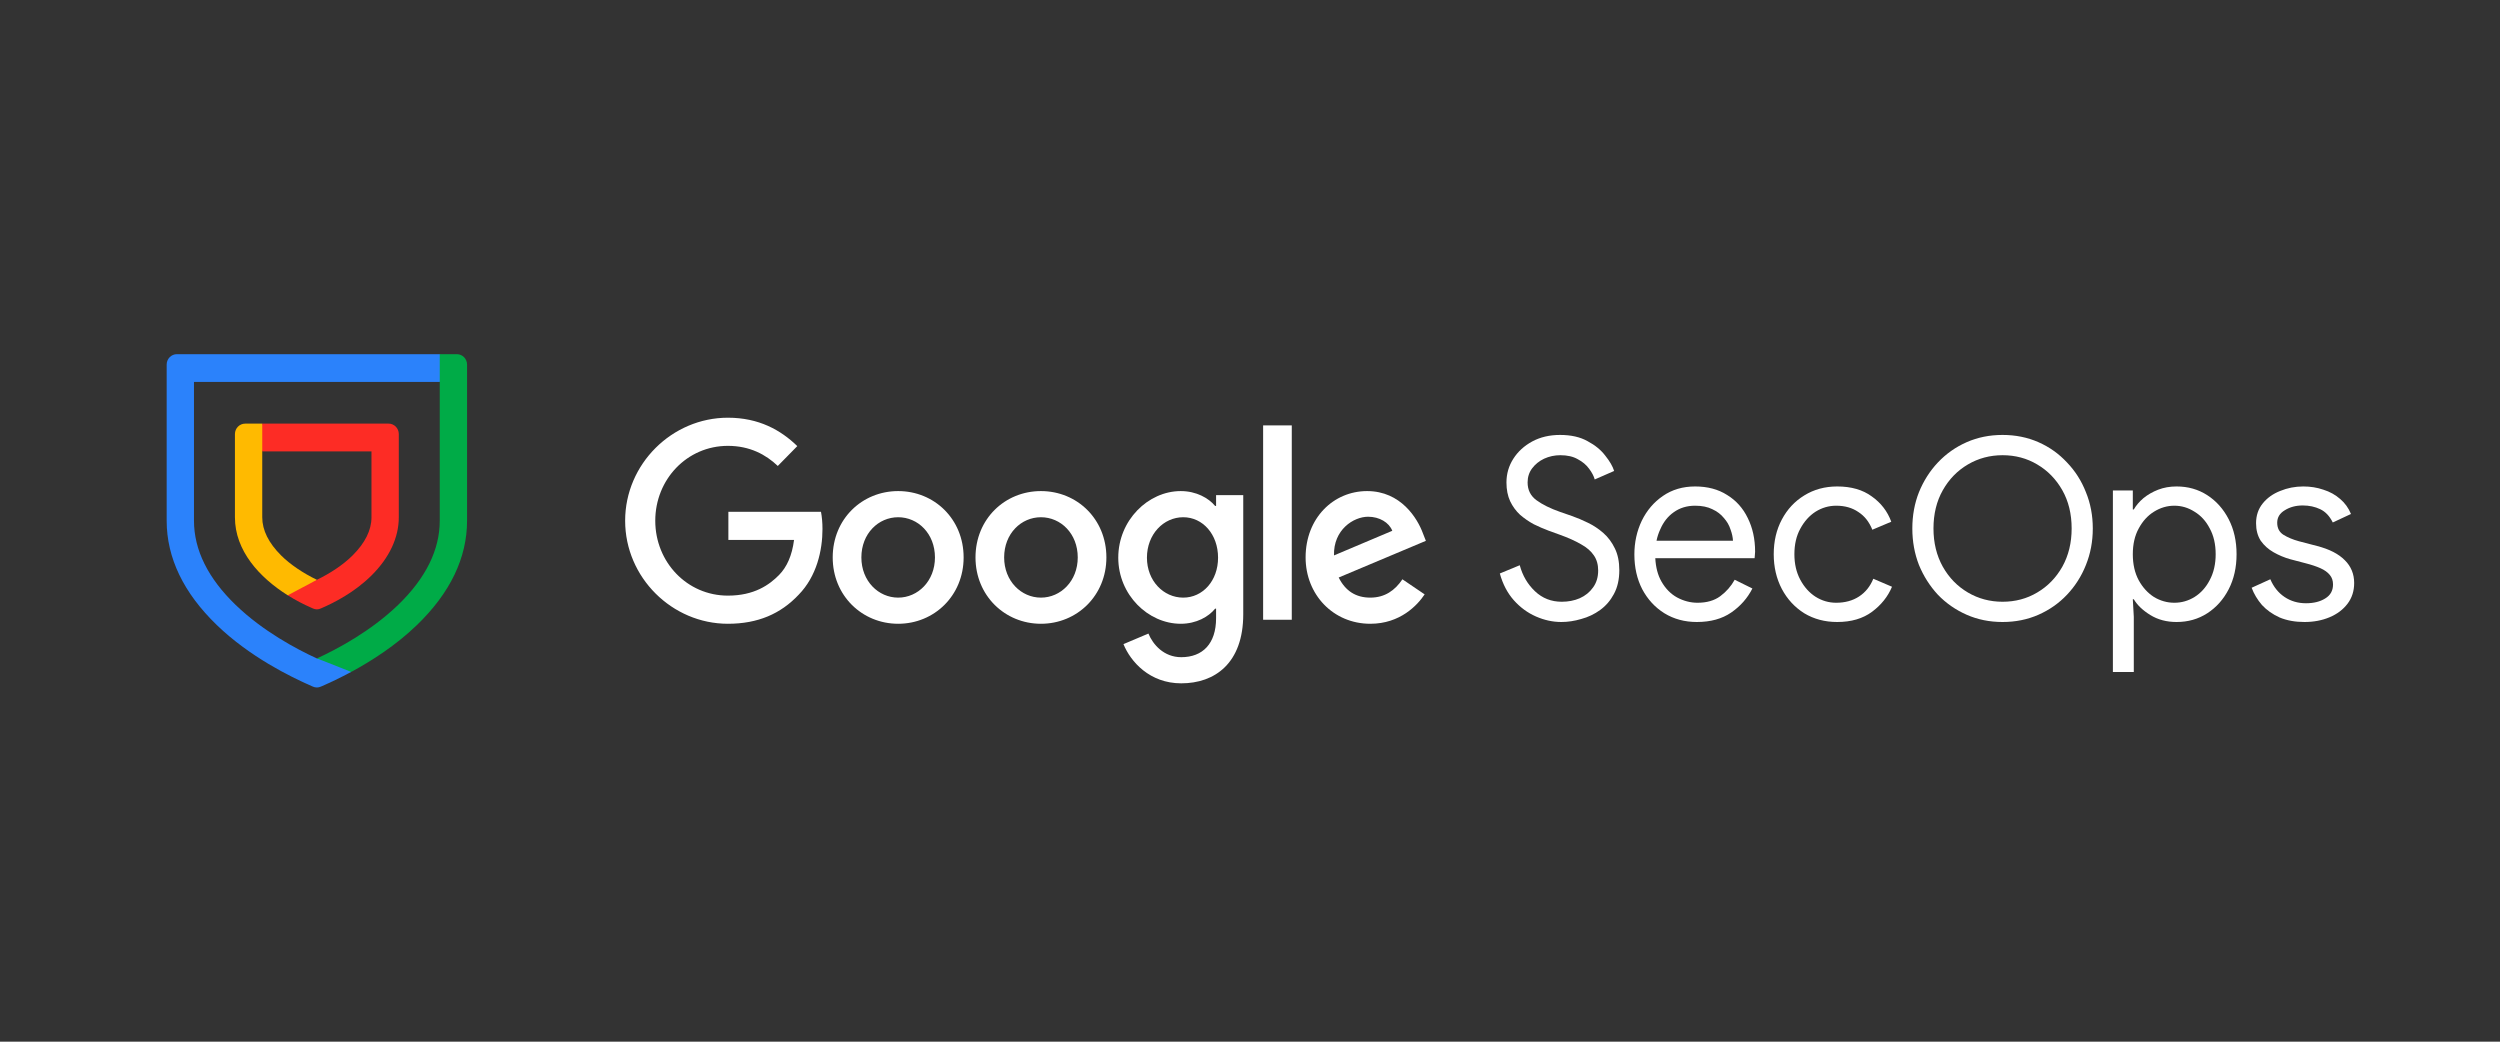 <svg width="120" height="50" viewBox="0 0 120 50" fill="none" xmlns="http://www.w3.org/2000/svg">
<rect x="0" y="0" width="120" height="50" fill="#333333" stroke="none"/>
<path d="M34.962 25.916V24.565H39.407C39.453 24.803 39.479 25.087 39.479 25.394C39.479 26.407 39.207 27.661 38.329 28.554C37.476 29.458 36.385 29.941 34.939 29.941C32.26 29.941 30.007 27.721 30.007 24.995C30.007 22.27 32.26 20.05 34.939 20.05C36.421 20.05 37.476 20.641 38.27 21.413L37.334 22.366C36.764 21.823 35.994 21.401 34.939 21.401C32.983 21.401 31.453 23.005 31.453 24.995C31.453 26.986 32.983 28.59 34.939 28.59C36.207 28.59 36.93 28.071 37.393 27.601C37.769 27.218 38.018 26.668 38.114 25.916L34.962 25.916Z" fill="white"/>
<path d="M46.254 26.757C46.254 28.59 44.843 29.941 43.112 29.941C41.381 29.941 39.97 28.59 39.97 26.757C39.97 24.911 41.381 23.572 43.112 23.572C44.843 23.572 46.254 24.911 46.254 26.757ZM44.878 26.757C44.878 25.611 44.06 24.827 43.112 24.827C42.164 24.827 41.346 25.611 41.346 26.757C41.346 27.89 42.163 28.686 43.112 28.686C44.06 28.686 44.878 27.89 44.878 26.757Z" fill="white"/>
<path d="M53.107 26.757C53.107 28.59 51.696 29.941 49.965 29.941C48.235 29.941 46.824 28.59 46.824 26.757C46.824 24.911 48.234 23.572 49.965 23.572C51.696 23.572 53.107 24.911 53.107 26.757ZM51.732 26.757C51.732 25.611 50.914 24.827 49.965 24.827C49.017 24.827 48.199 25.611 48.199 26.757C48.199 27.89 49.017 28.686 49.965 28.686C50.914 28.686 51.732 27.89 51.732 26.757Z" fill="white"/>
<path d="M59.676 23.765V29.483C59.676 31.835 58.313 32.8 56.7 32.8C55.183 32.8 54.27 31.762 53.926 30.918L55.124 30.411C55.337 30.93 55.859 31.545 56.7 31.545C57.732 31.545 58.372 30.894 58.372 29.675V29.217H58.325C58.016 29.603 57.423 29.941 56.677 29.941C55.112 29.941 53.677 28.554 53.677 26.769C53.677 24.971 55.112 23.572 56.677 23.572C57.423 23.572 58.016 23.91 58.325 24.284H58.372V23.765H59.676ZM58.467 26.769C58.467 25.647 57.732 24.827 56.795 24.827C55.847 24.827 55.053 25.647 55.053 26.769C55.053 27.878 55.847 28.686 56.795 28.686C57.732 28.686 58.467 27.878 58.467 26.769Z" fill="white"/>
<path d="M62.005 20.419V29.748H60.63V20.419H62.005Z" fill="white"/>
<path d="M67.316 27.806L68.383 28.53C68.039 29.048 67.209 29.941 65.775 29.941C63.996 29.941 62.669 28.542 62.669 26.757C62.669 24.863 64.008 23.572 65.621 23.572C67.245 23.572 68.039 24.887 68.3 25.599L68.442 25.96L64.257 27.721C64.577 28.361 65.075 28.686 65.775 28.686C66.474 28.686 66.96 28.337 67.316 27.806ZM64.032 26.66L66.83 25.478C66.676 25.08 66.213 24.803 65.668 24.803C64.968 24.803 63.996 25.43 64.032 26.66L64.032 26.66Z" fill="white"/>
<path d="M11.315 29.04C9.985 27.758 9.311 26.396 9.311 24.993V18.333H21.108L21.631 17.682L21.108 17H8.492C8.22 17 8 17.224 8 17.5V24.993C8 26.777 8.812 28.464 10.413 30.008C11.987 31.526 13.932 32.482 14.951 32.928L15.015 32.956C15.077 32.983 15.144 33 15.21 33C15.276 33 15.341 32.984 15.404 32.956L15.469 32.928C15.833 32.769 16.316 32.544 16.857 32.252C16.618 31.962 16.4 31.648 16.4 31.648C16.4 31.648 15.211 31.606 15.21 31.605C14.226 31.154 12.619 30.298 11.315 29.04Z" fill="#2B82FB"/>
<path d="M21.928 17H21.108V24.993C21.108 26.396 20.434 27.758 19.105 29.04C17.8 30.298 16.193 31.154 15.21 31.605C15.212 31.606 15.95 31.885 16.857 32.252C17.831 31.727 18.995 30.983 20.006 30.008C21.608 28.464 22.419 26.777 22.419 24.993V17.5C22.419 17.224 22.199 17 21.928 17Z" fill="#00AB47"/>
<path d="M13.813 28.575L14.883 28.508L15.21 27.831C14.558 27.513 13.944 27.109 13.495 26.662C12.893 26.063 12.588 25.447 12.588 24.833V21.667L12.994 20.998L12.588 20.334H11.769C11.497 20.334 11.277 20.558 11.277 20.834V24.833C11.277 26.43 12.449 27.719 13.813 28.575H13.813Z" fill="#FFBA00"/>
<path d="M17.831 21.667V24.831C17.831 25.445 17.526 26.061 16.924 26.661C16.475 27.108 15.861 27.513 15.21 27.831L13.813 28.575C14.185 28.808 14.57 29.009 14.951 29.175L15.015 29.204C15.078 29.231 15.143 29.25 15.21 29.25C15.275 29.25 15.342 29.231 15.404 29.204L15.469 29.175C15.991 28.947 16.994 28.458 17.841 27.614C18.692 26.766 19.142 25.803 19.142 24.831V20.833C19.142 20.557 18.922 20.333 18.651 20.333H12.588V21.667H17.831L17.831 21.667Z" fill="#FD2C25"/>
<path d="M110.616 29.856C110.168 29.856 109.77 29.784 109.424 29.64C109.086 29.488 108.803 29.288 108.574 29.04C108.354 28.784 108.189 28.508 108.079 28.212L108.976 27.804C109.133 28.172 109.361 28.456 109.66 28.656C109.959 28.856 110.301 28.956 110.687 28.956C111.057 28.956 111.364 28.88 111.607 28.728C111.859 28.576 111.985 28.352 111.985 28.056C111.985 27.872 111.934 27.72 111.832 27.599C111.729 27.471 111.58 27.363 111.383 27.275C111.187 27.187 110.947 27.107 110.663 27.035L109.932 26.843C109.648 26.763 109.381 26.651 109.129 26.507C108.877 26.363 108.673 26.179 108.515 25.955C108.366 25.723 108.291 25.443 108.291 25.115C108.291 24.747 108.397 24.43 108.61 24.166C108.822 23.902 109.102 23.702 109.448 23.566C109.794 23.422 110.164 23.35 110.557 23.35C110.903 23.35 111.226 23.402 111.525 23.506C111.832 23.602 112.099 23.75 112.327 23.95C112.555 24.142 112.729 24.383 112.847 24.671L111.973 25.079C111.824 24.775 111.623 24.562 111.371 24.442C111.12 24.322 110.84 24.262 110.533 24.262C110.203 24.262 109.916 24.338 109.672 24.491C109.428 24.635 109.306 24.835 109.306 25.091C109.306 25.347 109.404 25.539 109.601 25.667C109.806 25.795 110.054 25.899 110.345 25.979L111.218 26.207C111.808 26.359 112.253 26.587 112.552 26.891C112.851 27.187 113 27.552 113 27.984C113 28.368 112.894 28.7 112.681 28.98C112.469 29.26 112.182 29.476 111.82 29.628C111.458 29.78 111.057 29.856 110.616 29.856Z" fill="white"/>
<path d="M101.419 32.257V23.542H102.375V24.454H102.422C102.532 24.262 102.686 24.082 102.882 23.914C103.087 23.746 103.323 23.61 103.59 23.506C103.858 23.402 104.153 23.35 104.475 23.35C105.026 23.35 105.518 23.49 105.951 23.77C106.383 24.05 106.726 24.434 106.977 24.923C107.229 25.411 107.355 25.971 107.355 26.603C107.355 27.235 107.229 27.796 106.977 28.284C106.726 28.772 106.383 29.156 105.951 29.436C105.518 29.716 105.026 29.856 104.475 29.856C103.996 29.856 103.575 29.744 103.213 29.52C102.851 29.296 102.587 29.044 102.422 28.764H102.375L102.422 29.604V32.257H101.419ZM104.369 28.932C104.715 28.932 105.038 28.84 105.337 28.656C105.644 28.464 105.888 28.192 106.069 27.84C106.257 27.488 106.352 27.075 106.352 26.603C106.352 26.123 106.257 25.711 106.069 25.367C105.888 25.015 105.644 24.747 105.337 24.562C105.038 24.37 104.715 24.274 104.369 24.274C104.023 24.274 103.697 24.37 103.39 24.562C103.091 24.747 102.847 25.015 102.658 25.367C102.469 25.711 102.375 26.123 102.375 26.603C102.375 27.083 102.469 27.5 102.658 27.852C102.847 28.196 103.091 28.464 103.39 28.656C103.697 28.84 104.023 28.932 104.369 28.932Z" fill="white"/>
<path d="M96.123 29.856C95.501 29.856 94.927 29.74 94.4 29.508C93.873 29.276 93.412 28.956 93.019 28.548C92.634 28.132 92.331 27.656 92.11 27.119C91.898 26.575 91.792 25.991 91.792 25.367C91.792 24.743 91.898 24.162 92.11 23.626C92.331 23.082 92.634 22.606 93.019 22.198C93.412 21.782 93.873 21.457 94.4 21.225C94.927 20.993 95.501 20.877 96.123 20.877C96.745 20.877 97.319 20.993 97.846 21.225C98.373 21.457 98.829 21.782 99.215 22.198C99.608 22.606 99.911 23.082 100.124 23.626C100.344 24.162 100.454 24.743 100.454 25.367C100.454 25.991 100.344 26.575 100.124 27.119C99.911 27.656 99.608 28.132 99.215 28.548C98.829 28.956 98.373 29.276 97.846 29.508C97.319 29.74 96.745 29.856 96.123 29.856ZM96.123 28.884C96.737 28.884 97.291 28.736 97.787 28.44C98.29 28.144 98.692 27.732 98.991 27.203C99.29 26.667 99.439 26.055 99.439 25.367C99.439 24.671 99.29 24.058 98.991 23.53C98.692 23.002 98.29 22.59 97.787 22.294C97.291 21.998 96.737 21.85 96.123 21.85C95.517 21.85 94.962 21.998 94.459 22.294C93.955 22.59 93.554 23.002 93.255 23.53C92.956 24.058 92.807 24.671 92.807 25.367C92.807 26.055 92.956 26.667 93.255 27.203C93.554 27.732 93.955 28.144 94.459 28.44C94.962 28.736 95.517 28.884 96.123 28.884Z" fill="white"/>
<path d="M88.184 29.856C87.594 29.856 87.067 29.716 86.603 29.436C86.146 29.148 85.788 28.76 85.529 28.272C85.269 27.776 85.139 27.219 85.139 26.603C85.139 25.979 85.269 25.423 85.529 24.935C85.788 24.447 86.146 24.062 86.603 23.782C87.067 23.494 87.594 23.35 88.184 23.35C88.861 23.35 89.415 23.51 89.848 23.83C90.289 24.142 90.6 24.547 90.781 25.043L89.872 25.427C89.722 25.051 89.498 24.767 89.199 24.575C88.908 24.375 88.554 24.274 88.137 24.274C87.783 24.274 87.452 24.37 87.146 24.562C86.847 24.755 86.603 25.027 86.414 25.379C86.225 25.723 86.131 26.131 86.131 26.603C86.131 27.067 86.225 27.476 86.414 27.828C86.603 28.18 86.847 28.452 87.146 28.644C87.452 28.836 87.783 28.932 88.137 28.932C88.562 28.932 88.928 28.832 89.234 28.632C89.541 28.432 89.769 28.148 89.919 27.78L90.816 28.164C90.619 28.636 90.3 29.036 89.86 29.364C89.419 29.692 88.861 29.856 88.184 29.856Z" fill="white"/>
<path d="M81.448 29.856C80.866 29.856 80.347 29.716 79.89 29.436C79.442 29.156 79.088 28.772 78.828 28.284C78.576 27.796 78.45 27.239 78.45 26.615C78.45 26.031 78.569 25.491 78.805 24.995C79.048 24.498 79.387 24.102 79.819 23.806C80.26 23.502 80.775 23.35 81.365 23.35C81.963 23.35 82.475 23.486 82.9 23.758C83.332 24.022 83.663 24.39 83.891 24.863C84.127 25.335 84.245 25.875 84.245 26.483C84.245 26.539 84.241 26.595 84.233 26.651C84.233 26.707 84.229 26.755 84.221 26.795H79.454C79.477 27.235 79.576 27.608 79.749 27.912C79.945 28.256 80.197 28.512 80.504 28.68C80.819 28.848 81.145 28.932 81.483 28.932C81.924 28.932 82.286 28.828 82.569 28.62C82.86 28.404 83.092 28.14 83.265 27.828L84.115 28.248C83.879 28.712 83.541 29.096 83.1 29.4C82.66 29.704 82.109 29.856 81.448 29.856ZM79.513 25.955H83.183C83.175 25.787 83.136 25.607 83.065 25.415C83.002 25.215 82.896 25.031 82.746 24.863C82.605 24.687 82.42 24.547 82.192 24.442C81.971 24.331 81.696 24.274 81.365 24.274C80.972 24.274 80.63 24.378 80.339 24.587C80.055 24.787 79.839 25.063 79.69 25.415C79.611 25.583 79.552 25.763 79.513 25.955Z" fill="white"/>
<path d="M74.942 29.856C74.533 29.856 74.128 29.768 73.727 29.592C73.325 29.416 72.971 29.156 72.664 28.812C72.358 28.468 72.133 28.04 71.992 27.527L72.948 27.131C73.081 27.628 73.325 28.044 73.679 28.38C74.033 28.716 74.462 28.884 74.966 28.884C75.28 28.884 75.568 28.828 75.827 28.716C76.095 28.596 76.307 28.424 76.465 28.2C76.63 27.976 76.712 27.704 76.712 27.384C76.712 27.095 76.641 26.851 76.5 26.651C76.366 26.451 76.162 26.275 75.886 26.123C75.611 25.963 75.273 25.811 74.871 25.667L74.34 25.475C74.104 25.387 73.864 25.283 73.62 25.163C73.384 25.035 73.164 24.883 72.96 24.707C72.763 24.523 72.605 24.306 72.487 24.058C72.369 23.802 72.31 23.502 72.31 23.158C72.31 22.742 72.421 22.362 72.641 22.018C72.861 21.674 73.164 21.398 73.549 21.189C73.935 20.981 74.38 20.877 74.883 20.877C75.41 20.877 75.851 20.977 76.205 21.177C76.567 21.369 76.85 21.602 77.055 21.874C77.267 22.138 77.409 22.382 77.479 22.606L76.547 23.014C76.5 22.846 76.409 22.674 76.276 22.498C76.142 22.314 75.961 22.162 75.733 22.042C75.513 21.914 75.233 21.85 74.895 21.85C74.62 21.85 74.36 21.906 74.116 22.018C73.88 22.13 73.687 22.286 73.538 22.486C73.396 22.678 73.325 22.902 73.325 23.158C73.325 23.518 73.467 23.802 73.75 24.01C74.033 24.218 74.415 24.407 74.895 24.575L75.45 24.767C75.701 24.855 75.957 24.963 76.217 25.091C76.484 25.219 76.732 25.383 76.96 25.583C77.188 25.783 77.373 26.031 77.515 26.327C77.656 26.615 77.727 26.963 77.727 27.372C77.727 27.812 77.641 28.192 77.468 28.512C77.302 28.824 77.082 29.08 76.807 29.28C76.531 29.48 76.228 29.624 75.898 29.712C75.576 29.808 75.257 29.856 74.942 29.856Z" fill="white"/>
</svg>
